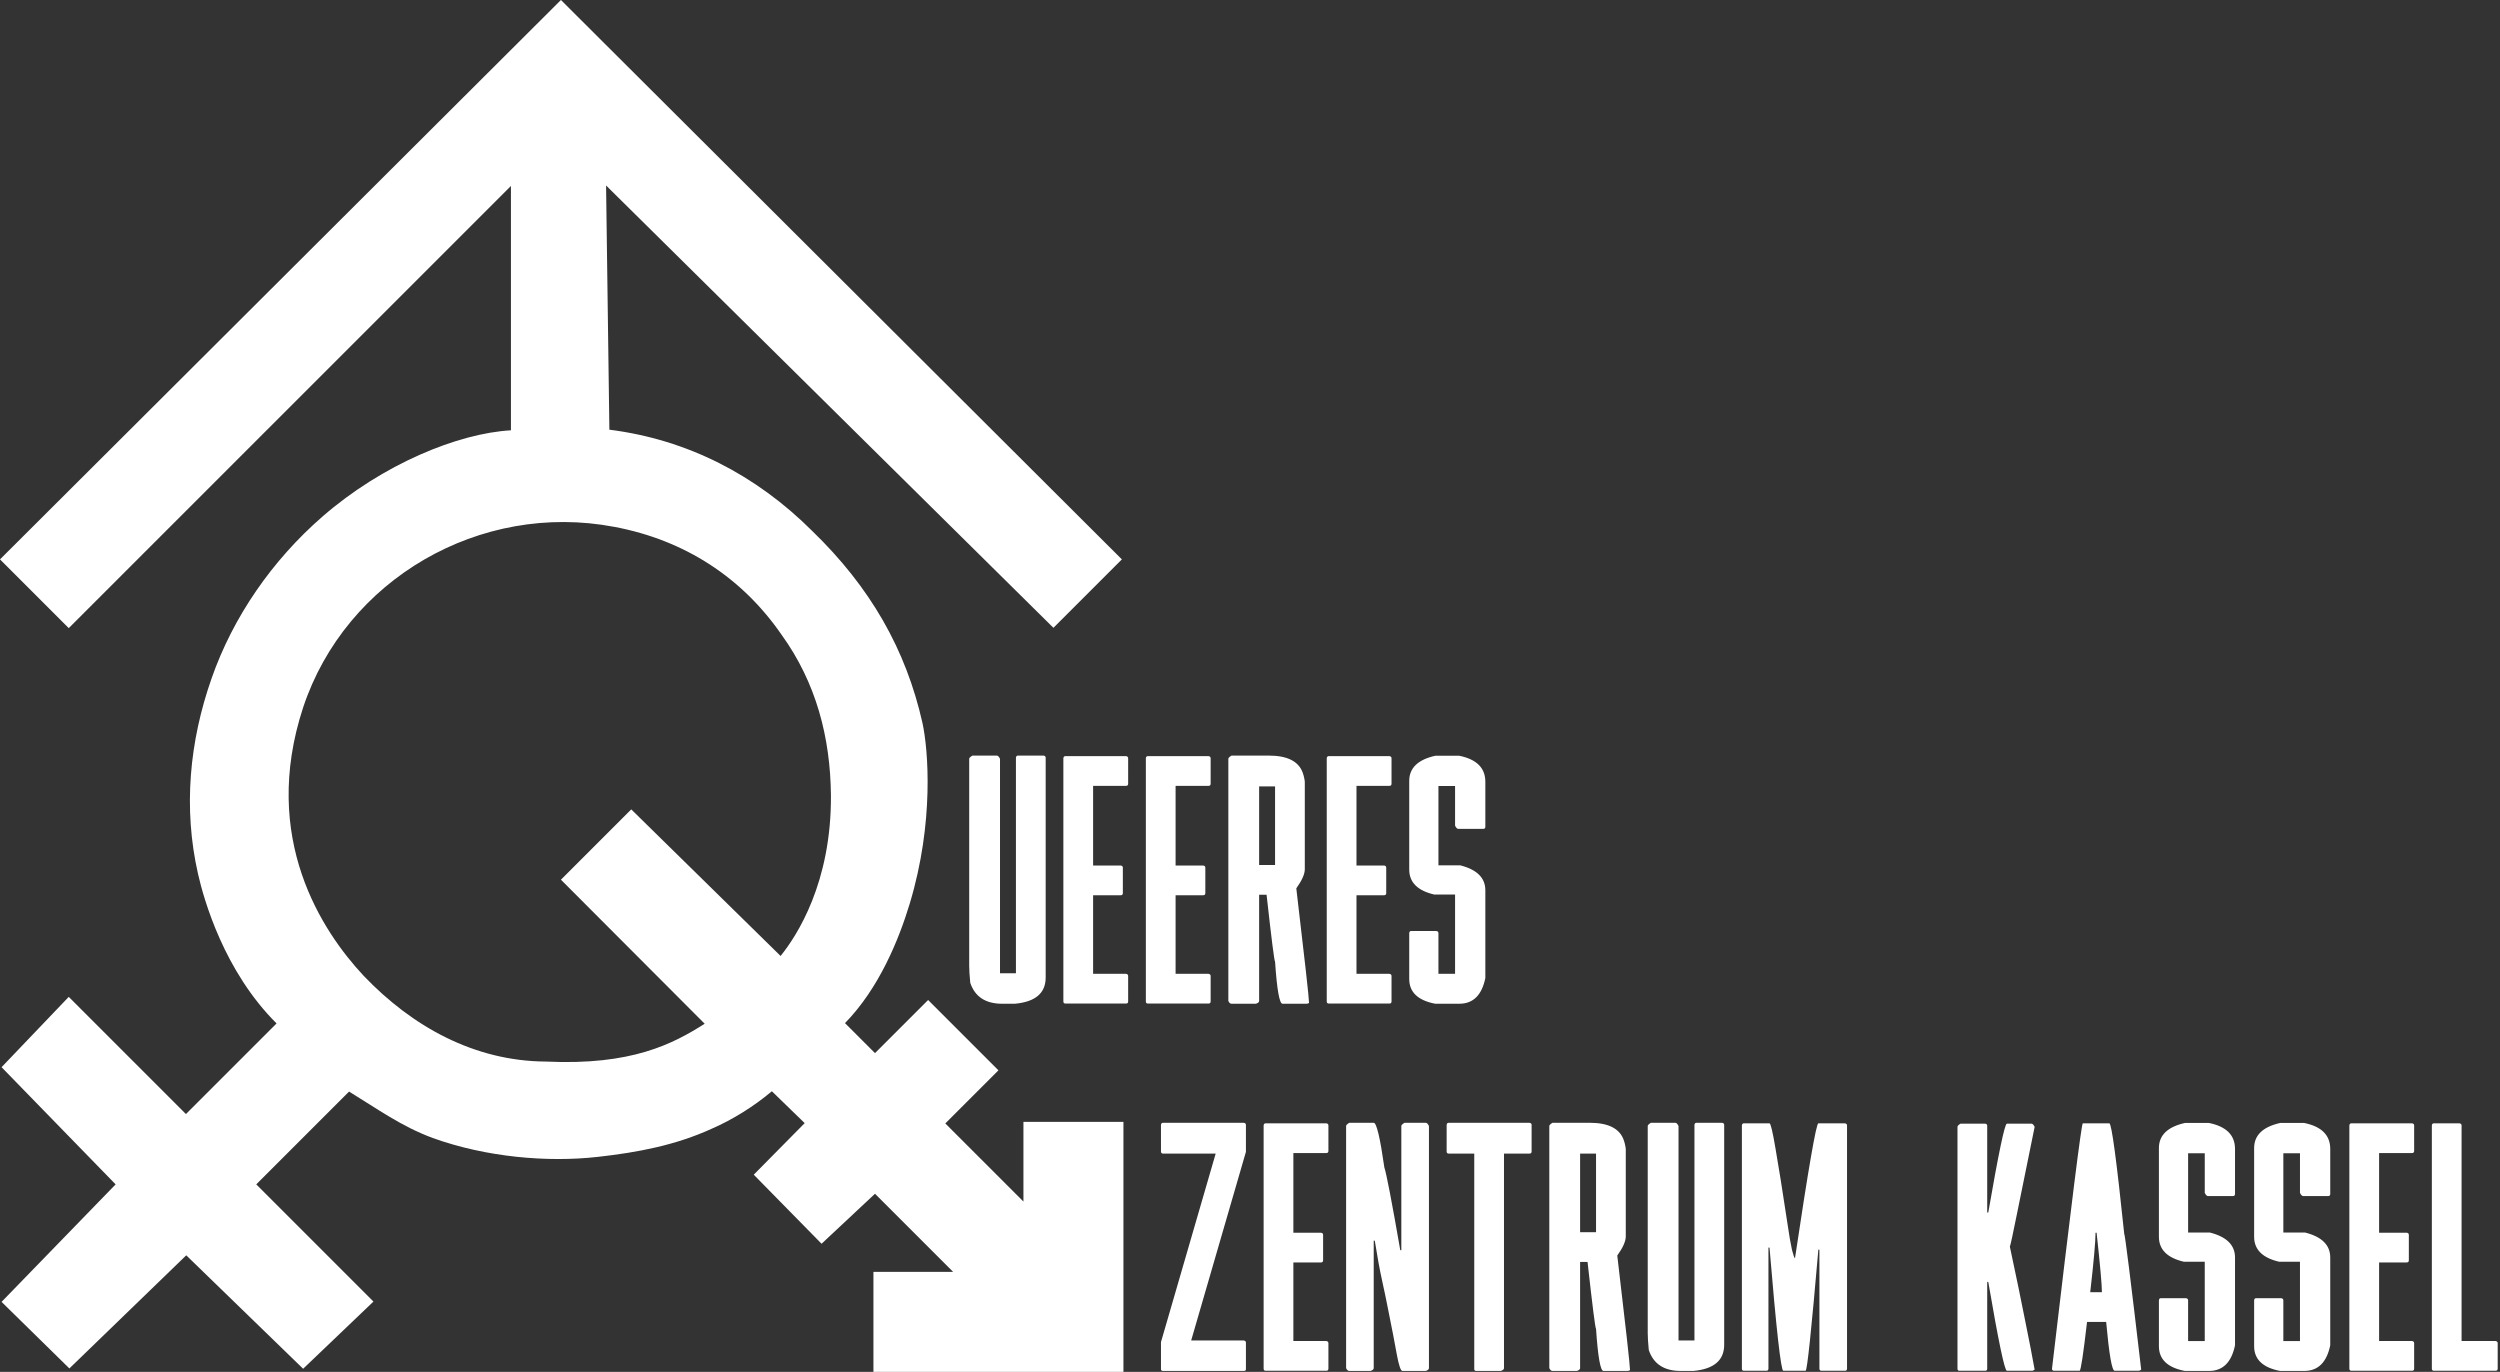 <?xml version="1.0" encoding="UTF-8" standalone="no"?>
<svg viewBox="0 0 800 439" width="800" height="439" xmlns="http://www.w3.org/2000/svg">
   <rect x="0" y="0" width="800" height="439" fill="#333333" stroke="none"/>
   <path fill="#ffffff"
      d="M 0,179 22,201 163.5,59.5 V 137.7 c -16.87,0.944 -41.052,10.822 -60.371,27.654 -16.011,13.949 -28.532,32.002 -35.429,51.746 -7.068,20.143 -9.116,41.469 -4.335,62.545 1.873,8.26 8.325,31.122 25.135,47.855 l -29,29 L 22,319 0.5,341.5 37,379 0.5,416.6 22.2,437.9 59.6,401.7 97,438 119.5,416.5 82,379 111.7,349.3 c 9.175,5.6 16.7,11.131 26.788,14.863 17.034,6.133 36.665,7.862 52.812,6.037 12.683,-1.417 24.921,-3.704 36.62,-9.087 6.356,-2.753 13.339,-7.059 19.08,-11.913 l 10.5,10.2 -16.3,16.5 21.7,22.1 17.1,-16 25,25 h -25.5 v 32 h 80 v -80 h -32 v 25.5 l -25,-25 17,-17 -22.5,-22.5 -17,17 -9.6,-9.6 c 10.865,-11.13 17.223,-26.65 20.729,-38.281 7.864,-26.082 5.893,-49.304 4.071,-57.719 -5.3,-23.6 -16.7,-43.5 -35.3,-61.5 C 241.993,152.036 220.016,140.659 195,137.5 L 193.944,59.355 337.1,200.9 359,179 179.5,0 Z m 196.6,-10.4 c 22.563,4.235 40.933,16.278 53.504,34.523 11.07,15.328 15.606,32.818 15.796,51.377 0.189,27.993 -10.929,45.006 -16.113,51.408 L 202,259 l -22.5,22.5 46,46.1 c -10.224,6.477 -23.384,13.398 -50.8,12.1 -22.954,-0.133 -42.855,-11.228 -58.355,-27.471 C 103.142,298.093 83.255,268.29 97,226.4 c 13.6,-41 56.6,-66 99.6,-57.8 z" />
   <path fill="#ffffff"
      d="m 311.166,241.787 h 7.816 q 0.51,0 1.019,1.019 v 68.649 h 5.098 v -68.988 q 0.06,-0.68 0.68,-0.68 h 8.156 q 0.68,0.113 0.68,0.68 v 70.347 q 0,7.477 -9.856,8.383 h -4.078 q -7.93,0 -10.195,-6.684 -0.34,-3.455 -0.34,-5.437 v -66.27 q 0,-0.396 1.02,-1.019 z m 29.793,0.17 h 19.371 q 0.679,0.113 0.679,0.679 v 8.157 q 0,0.679 -0.679,0.679 h -10.536 v 25.489 h 8.836 q 0.68,0.113 0.68,0.679 v 8.157 q 0,0.679 -0.68,0.679 h -8.836 v 25.149 h 10.536 q 0.679,0.113 0.679,0.679 v 8.157 q 0,0.679 -0.679,0.679 h -19.371 q -0.68,0 -0.68,-0.679 v -77.825 q 0.06,-0.679 0.68,-0.679 z m 26.394,0 h 19.371 q 0.68,0.113 0.68,0.679 v 8.157 q 0,0.679 -0.68,0.679 h -10.535 v 25.489 h 8.836 q 0.68,0.113 0.68,0.679 v 8.157 q 0,0.679 -0.68,0.679 h -8.836 v 25.149 h 10.535 q 0.68,0.113 0.68,0.679 v 8.157 q 0,0.679 -0.68,0.679 h -19.371 q -0.68,0 -0.68,-0.679 v -77.825 q 0.06,-0.679 0.68,-0.679 z m 35.57,34.834 h 5.098 v -25.149 h -5.098 z m -8.836,-35.004 h 11.895 q 8.893,0 10.875,5.437 0.396,1.133 0.51,1.869 0.17,0.737 0.17,1.19 v 27.867 q 0,2.322 -2.719,6.117 4.078,34.494 4.078,36.703 l -0.68,0.227 H 410.4 q -1.473,0 -2.379,-13.48 -0.34,0 -2.719,-21.411 h -2.379 v 33.985 q 0,0.566 -1.019,0.906 h -7.817 q -0.623,0 -1.019,-0.906 v -77.485 q 0,-0.396 1.019,-1.019 z m 31.153,0.17 h 19.371 q 0.68,0.113 0.68,0.679 v 8.157 q 0,0.679 -0.68,0.679 h -10.535 v 25.489 h 8.836 q 0.679,0.113 0.679,0.679 v 8.157 q 0,0.679 -0.679,0.679 h -8.836 v 25.149 h 10.535 q 0.68,0.113 0.68,0.679 v 8.157 q 0,0.679 -0.68,0.679 H 425.24 q -0.68,0 -0.68,-0.679 v -77.825 q 0.06,-0.679 0.68,-0.679 z m 34.041,-0.114 h 7.703 q 8.326,1.7 8.326,8.327 v 14.386 q 0,0.68 -0.68,0.68 h -7.986 q -0.51,0 -1.019,-1.019 V 251.529 H 460.3 v 25.375 h 6.967 q 8.043,2.039 8.043,7.986 v 28.094 q -1.699,8.213 -8.326,8.213 h -7.703 q -8.326,-1.586 -8.326,-7.93 v -14.67 q 0.06,-0.679 0.623,-0.679 h 8.043 q 0.679,0.113 0.679,0.679 v 13.028 h 5.325 V 286.25 h -6.684 q -7.986,-1.869 -7.986,-7.987 v -28.377 q 0,-6.173 8.326,-8.043 z"
      aria-label="Queeres" />
   <path fill="#ffffff"
      d="m 346.936,296.899 h 25.828 q 0.679,0.113 0.679,0.68 v 8.496 q 0,0.68 -0.679,0.68 h -8.157 -0.679 -0.737 -6.853 -0.793 -0.453 -8.156 q -0.68,0 -0.68,-0.68 v -8.496 q 0.06,-0.68 0.68,-0.68 z m 0,69.668 h 25.828 q 0.679,0.113 0.679,0.68 v 8.496 q 0,0.566 -0.679,0.566 h -8.157 -0.679 -0.737 -6.853 -0.793 -0.453 -8.156 q -0.68,0 -0.68,-0.566 v -8.496 q 0.06,-0.68 0.68,-0.68 z m 17.671,-61.059 h 8.157 q 0.113,0 0.396,0.284 0.34,0.283 0.283,0.396 l -17.672,60.889 q -0.113,0.34 -0.226,0.51 -0.113,0.169 -0.453,0.169 h -8.156 q -0.114,0 -0.454,-0.226 -0.283,-0.227 -0.226,-0.453 l 17.672,-60.889 q 0.06,-0.68 0.679,-0.68 z m 15.18,-8.439 h 19.371 q 0.68,0.113 0.68,0.68 v 8.156 q 0,0.68 -0.68,0.68 h -10.535 v 25.488 h 8.836 q 0.68,0.113 0.68,0.68 v 8.156 q 0,0.679 -0.68,0.679 h -8.836 v 25.149 h 10.535 q 0.68,0.113 0.68,0.68 v 8.156 q 0,0.68 -0.68,0.68 h -19.371 q -0.68,0 -0.68,-0.68 v -77.824 q 0.06,-0.68 0.68,-0.68 z m 26.734,-0.17 h 7.817 q 1.359,0 3.398,14.273 1.02,3.059 5.098,26.508 h 0.34 v -39.761 q 0,-0.397 1.019,-1.02 h 6.797 q 0.51,0 1.02,1.02 v 77.484 q 0,0.566 -1.02,0.906 h -7.476 q -0.793,0 -1.756,-5.097 -0.906,-5.155 -3.002,-15.52 -0.623,-3.229 -1.756,-8.383 -1.133,-5.154 -2.322,-12.687 h -0.34 v 40.781 q 0,0.566 -1.02,0.906 h -6.797 q -0.623,0 -1.019,-0.906 v -77.484 q 0,-0.397 1.019,-1.02 z m 31.833,0 h 25.828 q 0.679,0.113 0.679,0.68 v 8.496 q 0,0.68 -0.679,0.68 h -8.157 v 68.648 q 0,0.566 -1.019,0.906 h -7.817 q -0.679,0 -0.679,-0.566 v -68.988 h -8.156 q -0.68,0 -0.68,-0.68 v -8.496 q 0.06,-0.68 0.68,-0.68 z m 42.027,35.004 h 5.098 v -25.148 h -5.098 z m -8.836,-35.004 h 11.894 q 8.893,0 10.875,5.438 0.397,1.132 0.51,1.869 0.17,0.736 0.17,1.189 v 27.867 q 0,2.323 -2.719,6.118 4.079,34.494 4.079,36.703 l -0.68,0.226 h -7.817 q -1.472,0 -2.378,-13.48 -0.34,0 -2.719,-21.41 h -2.379 v 33.984 q 0,0.566 -1.02,0.906 h -7.816 q -0.623,0 -1.02,-0.906 v -77.484 q 0,-0.397 1.02,-1.02 z m 31.492,0 h 7.817 q 0.509,0 1.019,1.02 v 68.648 h 5.098 v -68.988 q 0.06,-0.68 0.679,-0.68 h 8.157 q 0.679,0.113 0.679,0.68 v 70.347 q 0,7.477 -9.855,8.383 h -4.078 q -7.93,0 -10.196,-6.683 -0.339,-3.455 -0.339,-5.438 v -66.269 q 0,-0.397 1.019,-1.02 z m 29.793,0.17 h 8.156 q 0.567,0 1.926,8.1 1.416,8.043 3.852,24.185 0.793,5.494 1.416,8.213 0.679,2.662 0.963,2.662 6.457,-43.16 7.476,-43.16 h 8.496 q 0.68,0.113 0.68,0.68 v 77.824 q 0,0.68 -0.68,0.68 h -7.476 q -0.68,0 -0.68,-0.68 V 337.51 h -0.34 q -3.342,38.743 -4.078,38.743 h -7.137 q -1.133,0 -4.418,-39.422 h -0.34 v 38.742 q 0,0.68 -0.679,0.68 h -7.137 q -0.68,0 -0.68,-0.68 v -77.824 q 0.06,-0.68 0.68,-0.68 z m 69.272,0.113 h 7.929 q 0.623,0.114 0.623,0.68 v 27.754 h 0.34 q 4.928,-28.434 5.947,-28.434 h 7.873 q 0.51,0 1.02,1.02 -3.682,18.238 -5.664,27.867 -1.926,9.572 -2.266,10.478 3.002,14.047 4.928,23.846 1.982,9.742 3.002,15.52 l -0.68,0.34 h -8.213 q -1.076,0 -5.947,-28.434 h -0.34 v 27.754 q 0,0.68 -0.623,0.68 h -8.269 q -0.623,0 -0.623,-0.68 v -77.371 q 0,-0.453 0.963,-1.02 z m 43.556,34.891 h -0.34 q 0,4.191 -1.699,19.031 h 3.738 q 0,-3.455 -1.699,-19.031 z m -4.418,-35.004 h 8.496 q 1.076,0 4.758,35.344 0.34,0 5.438,43.5 l -0.68,0.34 h -7.816 q -1.303,0 -2.719,-15.633 H 642.6 q -1.813,15.633 -2.379,15.633 h -8.157 q -0.679,0 -0.679,-0.68 9.232,-78.504 9.855,-78.504 z m 32.682,-0.113 h 7.703 q 8.326,1.699 8.326,8.326 v 14.387 q 0,0.679 -0.68,0.679 h -7.986 q -0.51,0 -1.019,-1.019 v -12.688 h -5.325 v 25.375 h 6.967 q 8.043,2.039 8.043,7.987 v 28.093 q -1.699,8.213 -8.326,8.213 h -7.703 q -8.326,-1.586 -8.326,-7.929 v -14.67 q 0.06,-0.68 0.623,-0.68 h 8.043 q 0.679,0.113 0.679,0.68 v 13.027 h 5.325 v -25.375 h -6.684 q -7.986,-1.869 -7.986,-7.986 v -28.377 q 0,-6.174 8.326,-8.043 z m 30.473,0 h 7.703 q 8.326,1.699 8.326,8.326 v 14.387 q 0,0.679 -0.68,0.679 h -7.986 q -0.51,0 -1.02,-1.019 v -12.688 h -5.324 v 25.375 h 6.967 q 8.043,2.039 8.043,7.987 v 28.093 q -1.699,8.213 -8.326,8.213 h -7.703 q -8.327,-1.586 -8.327,-7.929 v -14.67 q 0.06,-0.68 0.623,-0.68 h 8.043 q 0.68,0.113 0.68,0.68 v 13.027 h 5.324 v -25.375 h -6.683 q -7.987,-1.869 -7.987,-7.986 v -28.377 q 0,-6.174 8.327,-8.043 z m 22.826,0.113 h 19.371 q 0.679,0.113 0.679,0.68 v 8.156 q 0,0.68 -0.679,0.68 h -10.535 v 25.488 h 8.836 q 0.679,0.113 0.679,0.68 v 8.156 q 0,0.679 -0.679,0.679 h -8.836 v 25.149 h 10.535 q 0.679,0.113 0.679,0.68 v 8.156 q 0,0.68 -0.679,0.68 h -19.371 q -0.68,0 -0.68,-0.68 v -77.824 q 0.06,-0.68 0.68,-0.68 z m 26.394,0 h 8.156 q 0.68,0.113 0.68,0.68 v 68.988 h 10.875 q 0.68,0.113 0.68,0.68 v 8.156 q 0,0.68 -0.68,0.68 h -19.711 q -0.679,0 -0.679,-0.68 v -77.824 q 0.06,-0.68 0.679,-0.68 z"
      transform="translate(25.254,62.393)" aria-label="Zentrum Kassel" />
</svg>